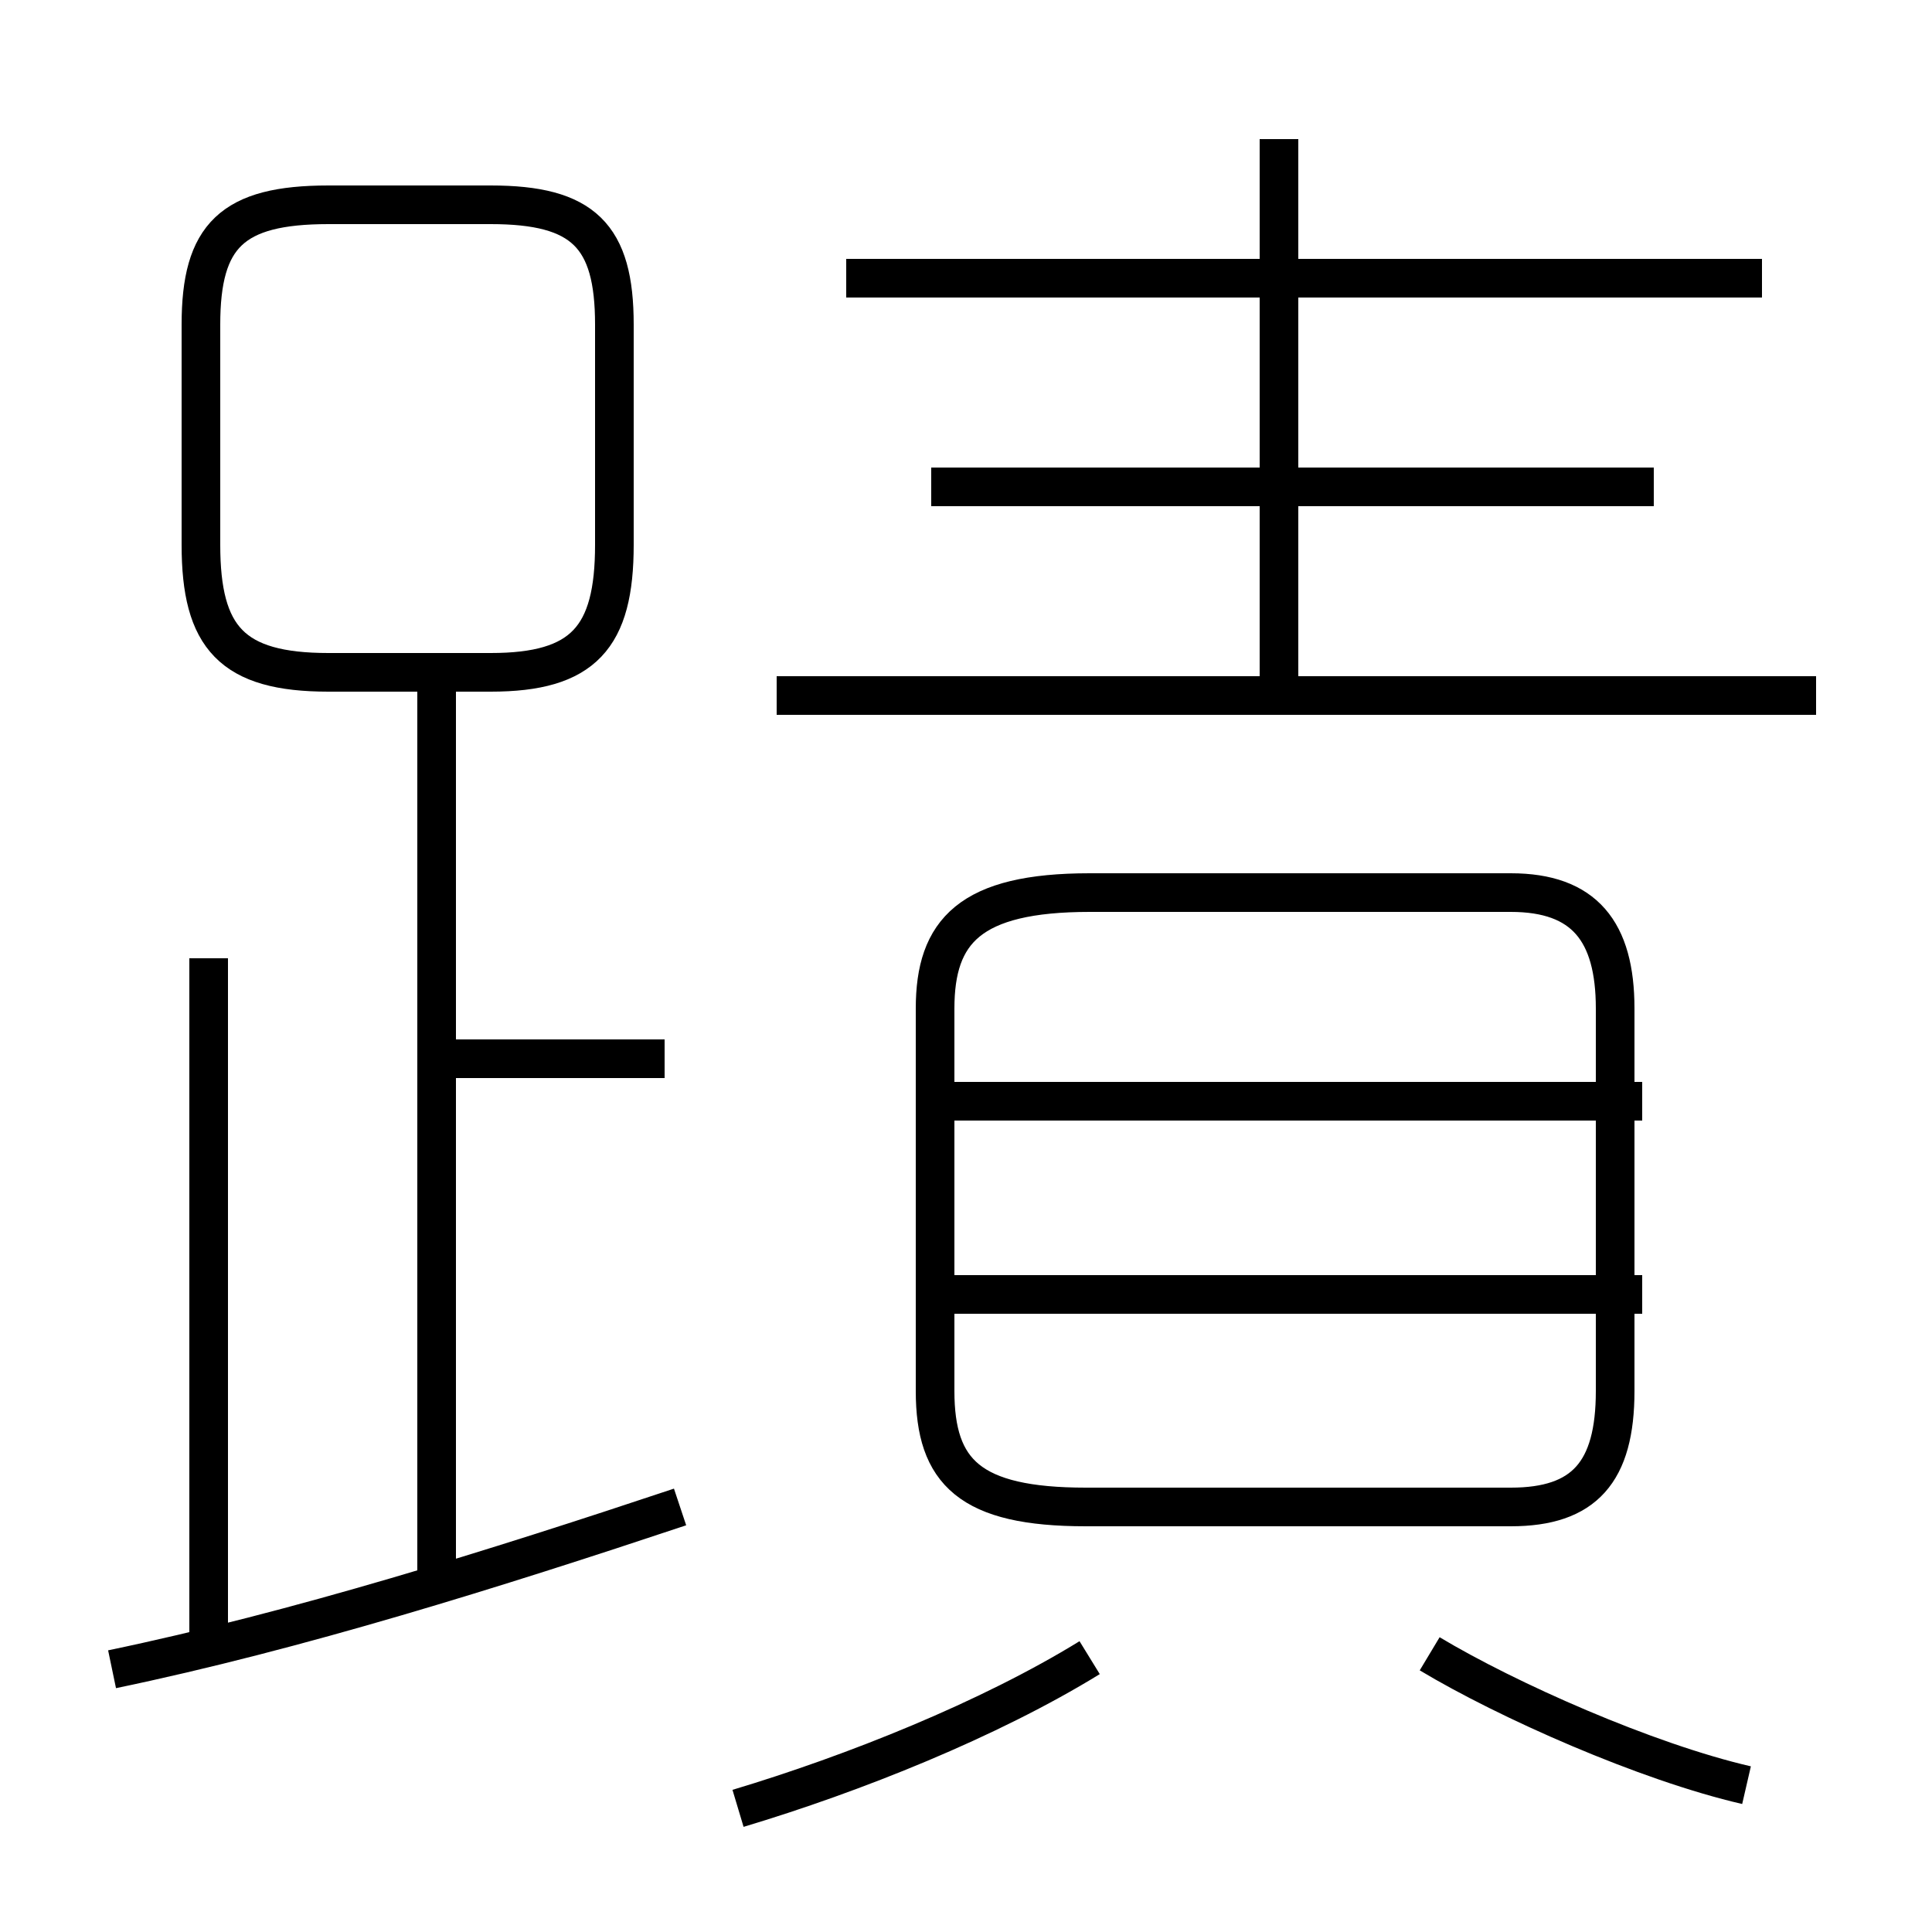 <?xml version='1.0' encoding='utf8'?>
<svg viewBox="0.0 -6.0 50.0 50.0" version="1.1" xmlns="http://www.w3.org/2000/svg">
<rect x="0.0" y="-6.0" width="50.0" height="50.0" fill="#808080" stroke="none"/>
<rect x="-1000" y="-1000" width="2000" height="2000" stroke="white" fill="white"/>
<g style="fill:white;stroke:#000000;  stroke-width:1">
<path d="M 28.1 -5.0 L 39.1 -5.0 C 41.0 -5.0 41.8 -5.9 41.8 -8.0 L 41.8 -17.9 C 41.8 -19.9 41.0 -20.9 39.1 -20.9 L 28.2 -20.9 C 25.1 -20.9 24.2 -19.9 24.2 -17.9 L 24.2 -8.0 C 24.2 -5.9 25.1 -5.0 28.1 -5.0 Z M 2.9 -0.8 C 7.7 -1.8 12.8 -3.4 17.6 -5.0 M 5.4 -1.1 L 5.4 -19.2 M 19.1 2.8 C 22.1 1.9 25.6 0.5 28.2 -1.1 M 11.3 -2.9 L 11.3 -26.4 M 17.2 -16.6 L 11.8 -16.6 M 45.2 2.2 C 42.6 1.6 39.0 0.0 37.0 -1.2 M 42.5 -10.5 L 24.6 -10.5 M 12.7 -38.7 L 8.5 -38.7 C 6.0 -38.7 5.2 -37.9 5.2 -35.6 L 5.2 -29.9 C 5.2 -27.5 6.0 -26.6 8.5 -26.6 L 12.7 -26.6 C 15.1 -26.6 15.9 -27.5 15.9 -29.9 L 15.9 -35.6 C 15.9 -37.9 15.1 -38.7 12.7 -38.7 Z M 42.5 -15.5 L 24.6 -15.5 M 47.0 -26.0 L 20.1 -26.0 M 42.8 -31.4 L 24.1 -31.4 M 33.1 -26.4 L 33.1 -40.4 M 45.6 -36.8 L 21.9 -36.8" transform="translate(0.0, 38.0)" />
</g>
</svg>